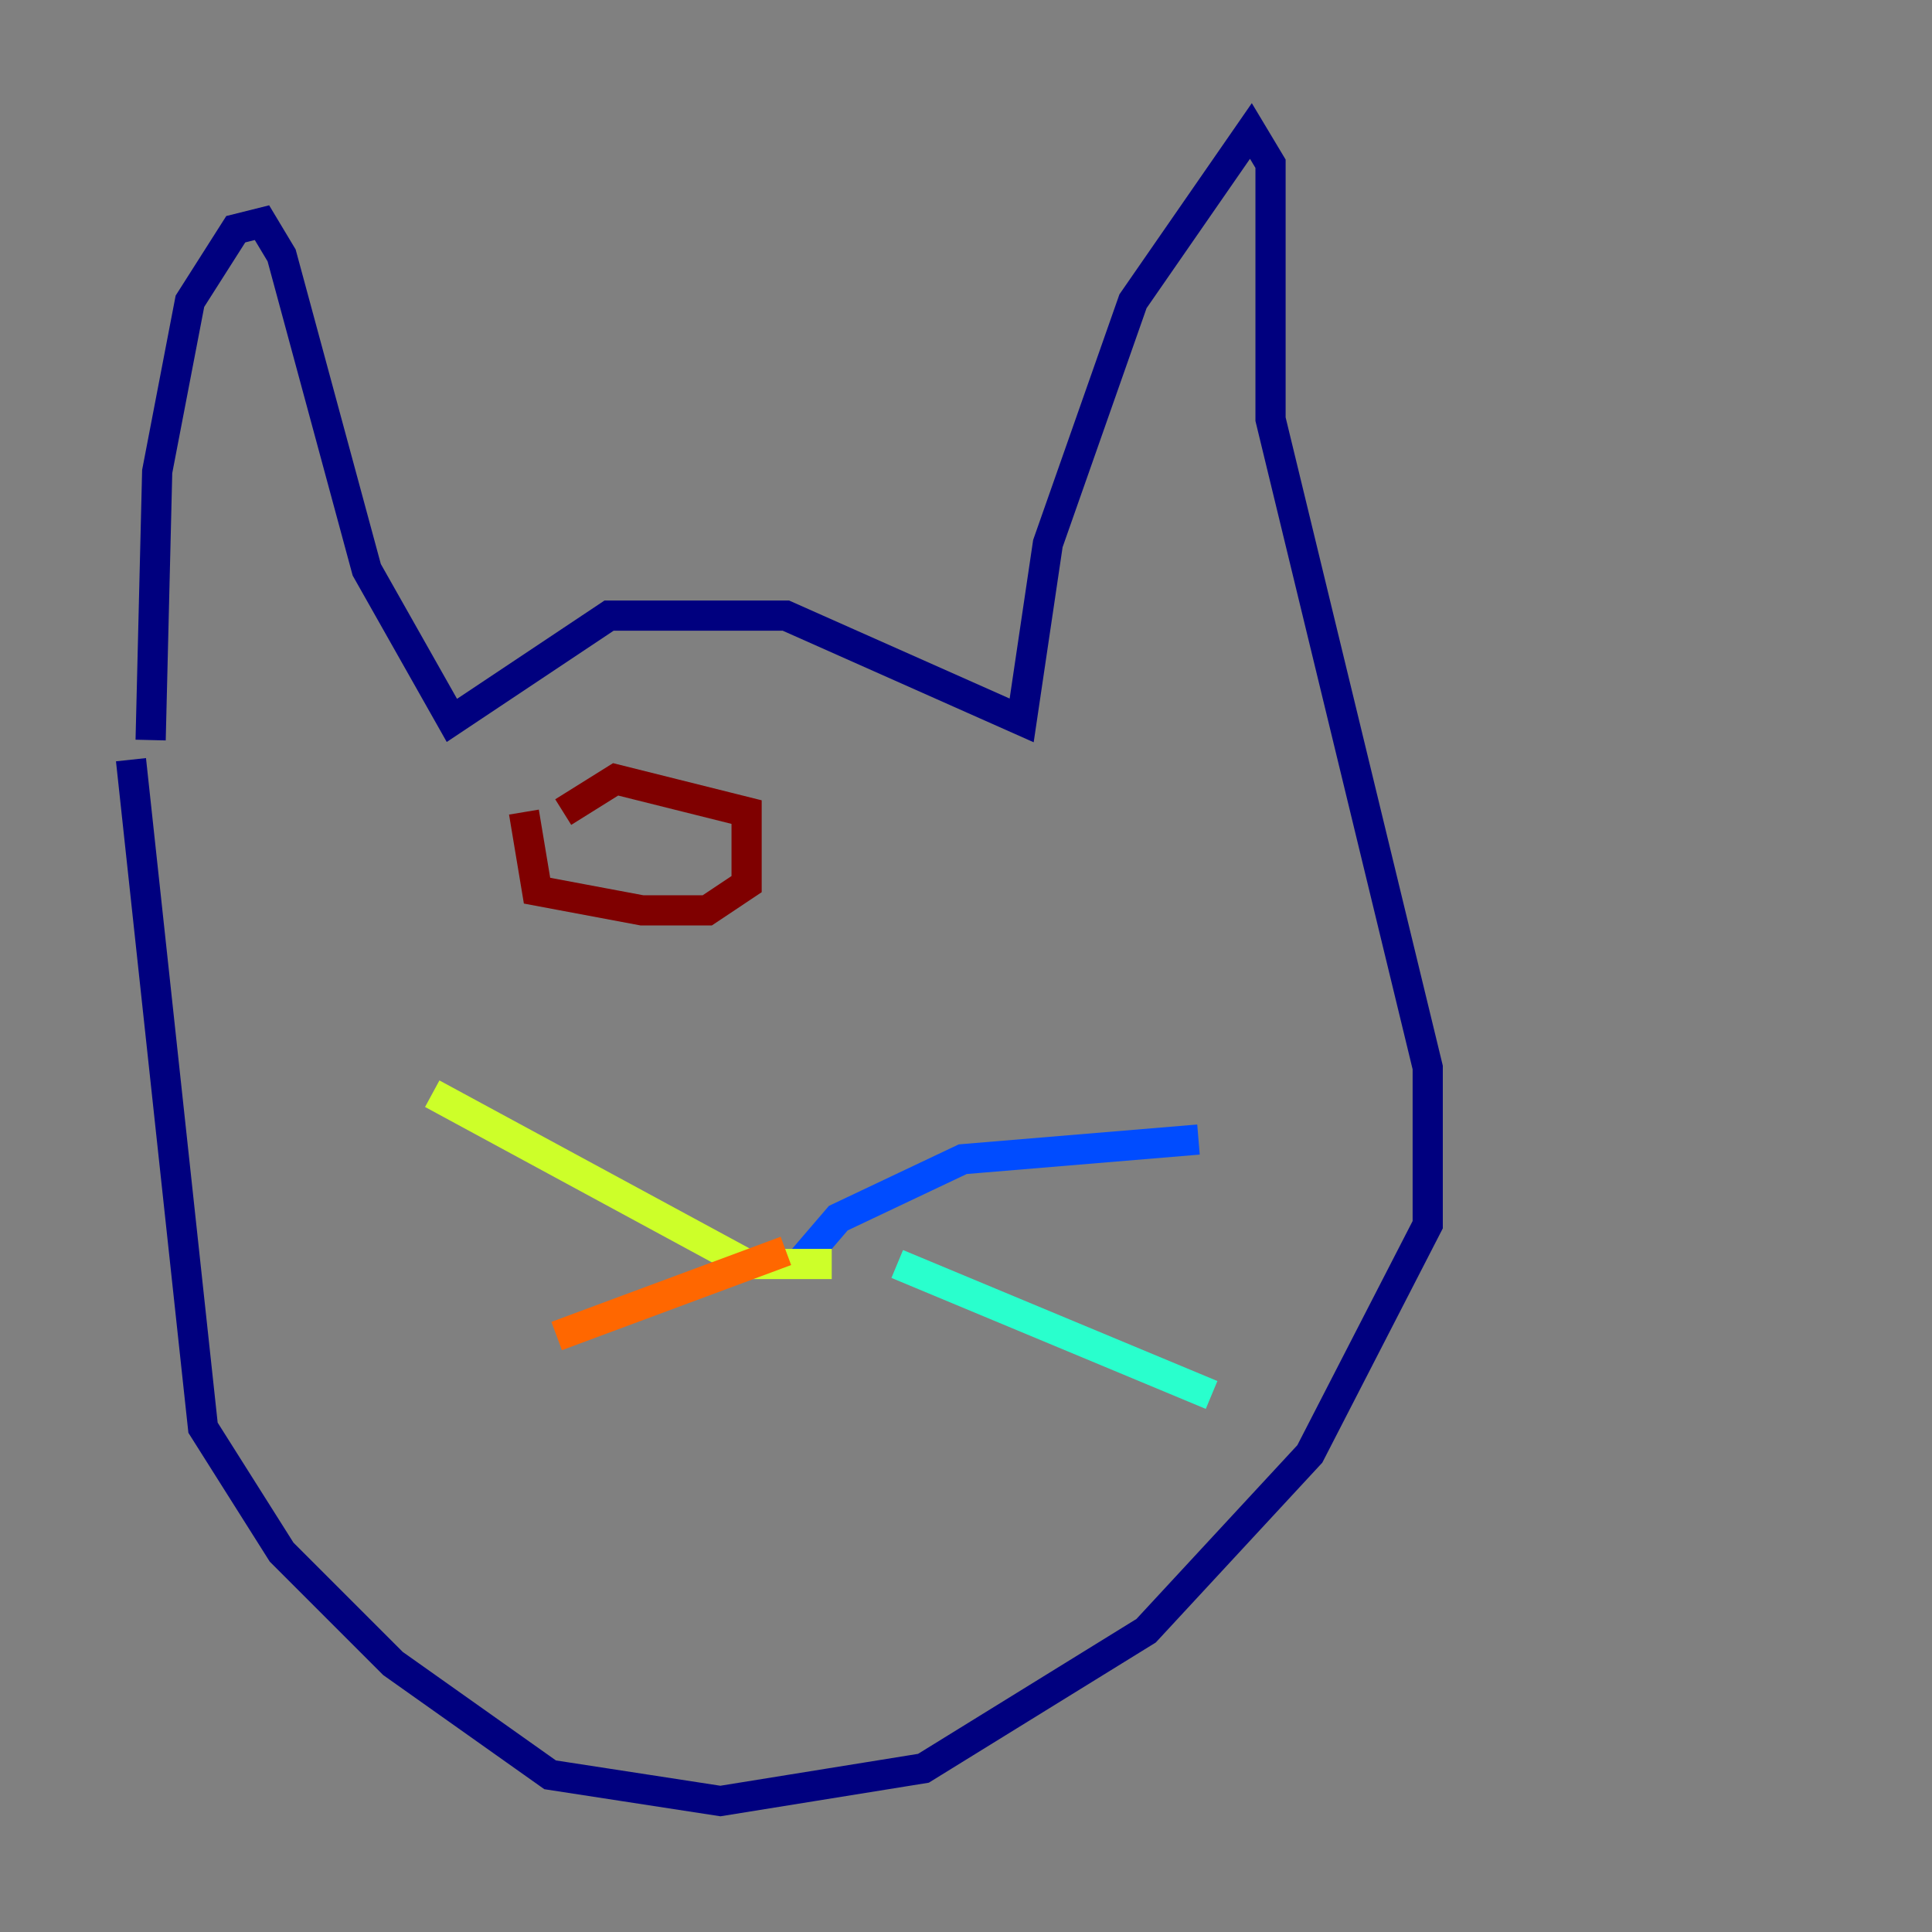 <?xml version="1.0" encoding="utf-8" ?>
<svg baseProfile="tiny" height="128" version="1.2" viewBox="0,0,128,128" width="128" xmlns="http://www.w3.org/2000/svg" xmlns:ev="http://www.w3.org/2001/xml-events" xmlns:xlink="http://www.w3.org/1999/xlink"><rect x="0" y="0" width="128" height="128" fill="#808080" stroke="none"/><defs /><polyline fill="none" points="9.98,49.031 10.414,31.241 12.583,19.959 15.62,15.186 17.356,14.752 18.658,16.922 24.298,37.749 29.939,47.729 40.352,40.786 52.068,40.786 67.688,47.729 69.424,36.014 75.064,19.959 82.875,8.678 84.176,10.848 84.176,27.77 94.59,70.725 94.59,81.139 86.78,96.325 75.932,108.041 61.18,117.153 47.729,119.322 36.447,117.586 26.034,110.21 18.658,102.834 13.451,94.59 8.678,50.332" stroke="#00007f" stroke-width="2" /><polyline fill="none" points="52.936,83.742 55.539,80.705 63.783,76.8 79.403,75.498" stroke="#004cff" stroke-width="2" /><polyline fill="none" points="59.444,83.742 80.271,92.42" stroke="#29ffcd" stroke-width="2" /><polyline fill="none" points="55.105,83.742 49.464,83.742 28.637,72.461" stroke="#cdff29" stroke-width="2" /><polyline fill="none" points="52.068,82.875 36.881,88.515" stroke="#ff6700" stroke-width="2" /><polyline fill="none" points="34.712,53.803 35.58,59.01 42.522,60.312 46.861,60.312 49.464,58.576 49.464,53.803 40.786,51.634 37.315,53.803" stroke="#7f0000" stroke-width="2" /></svg>